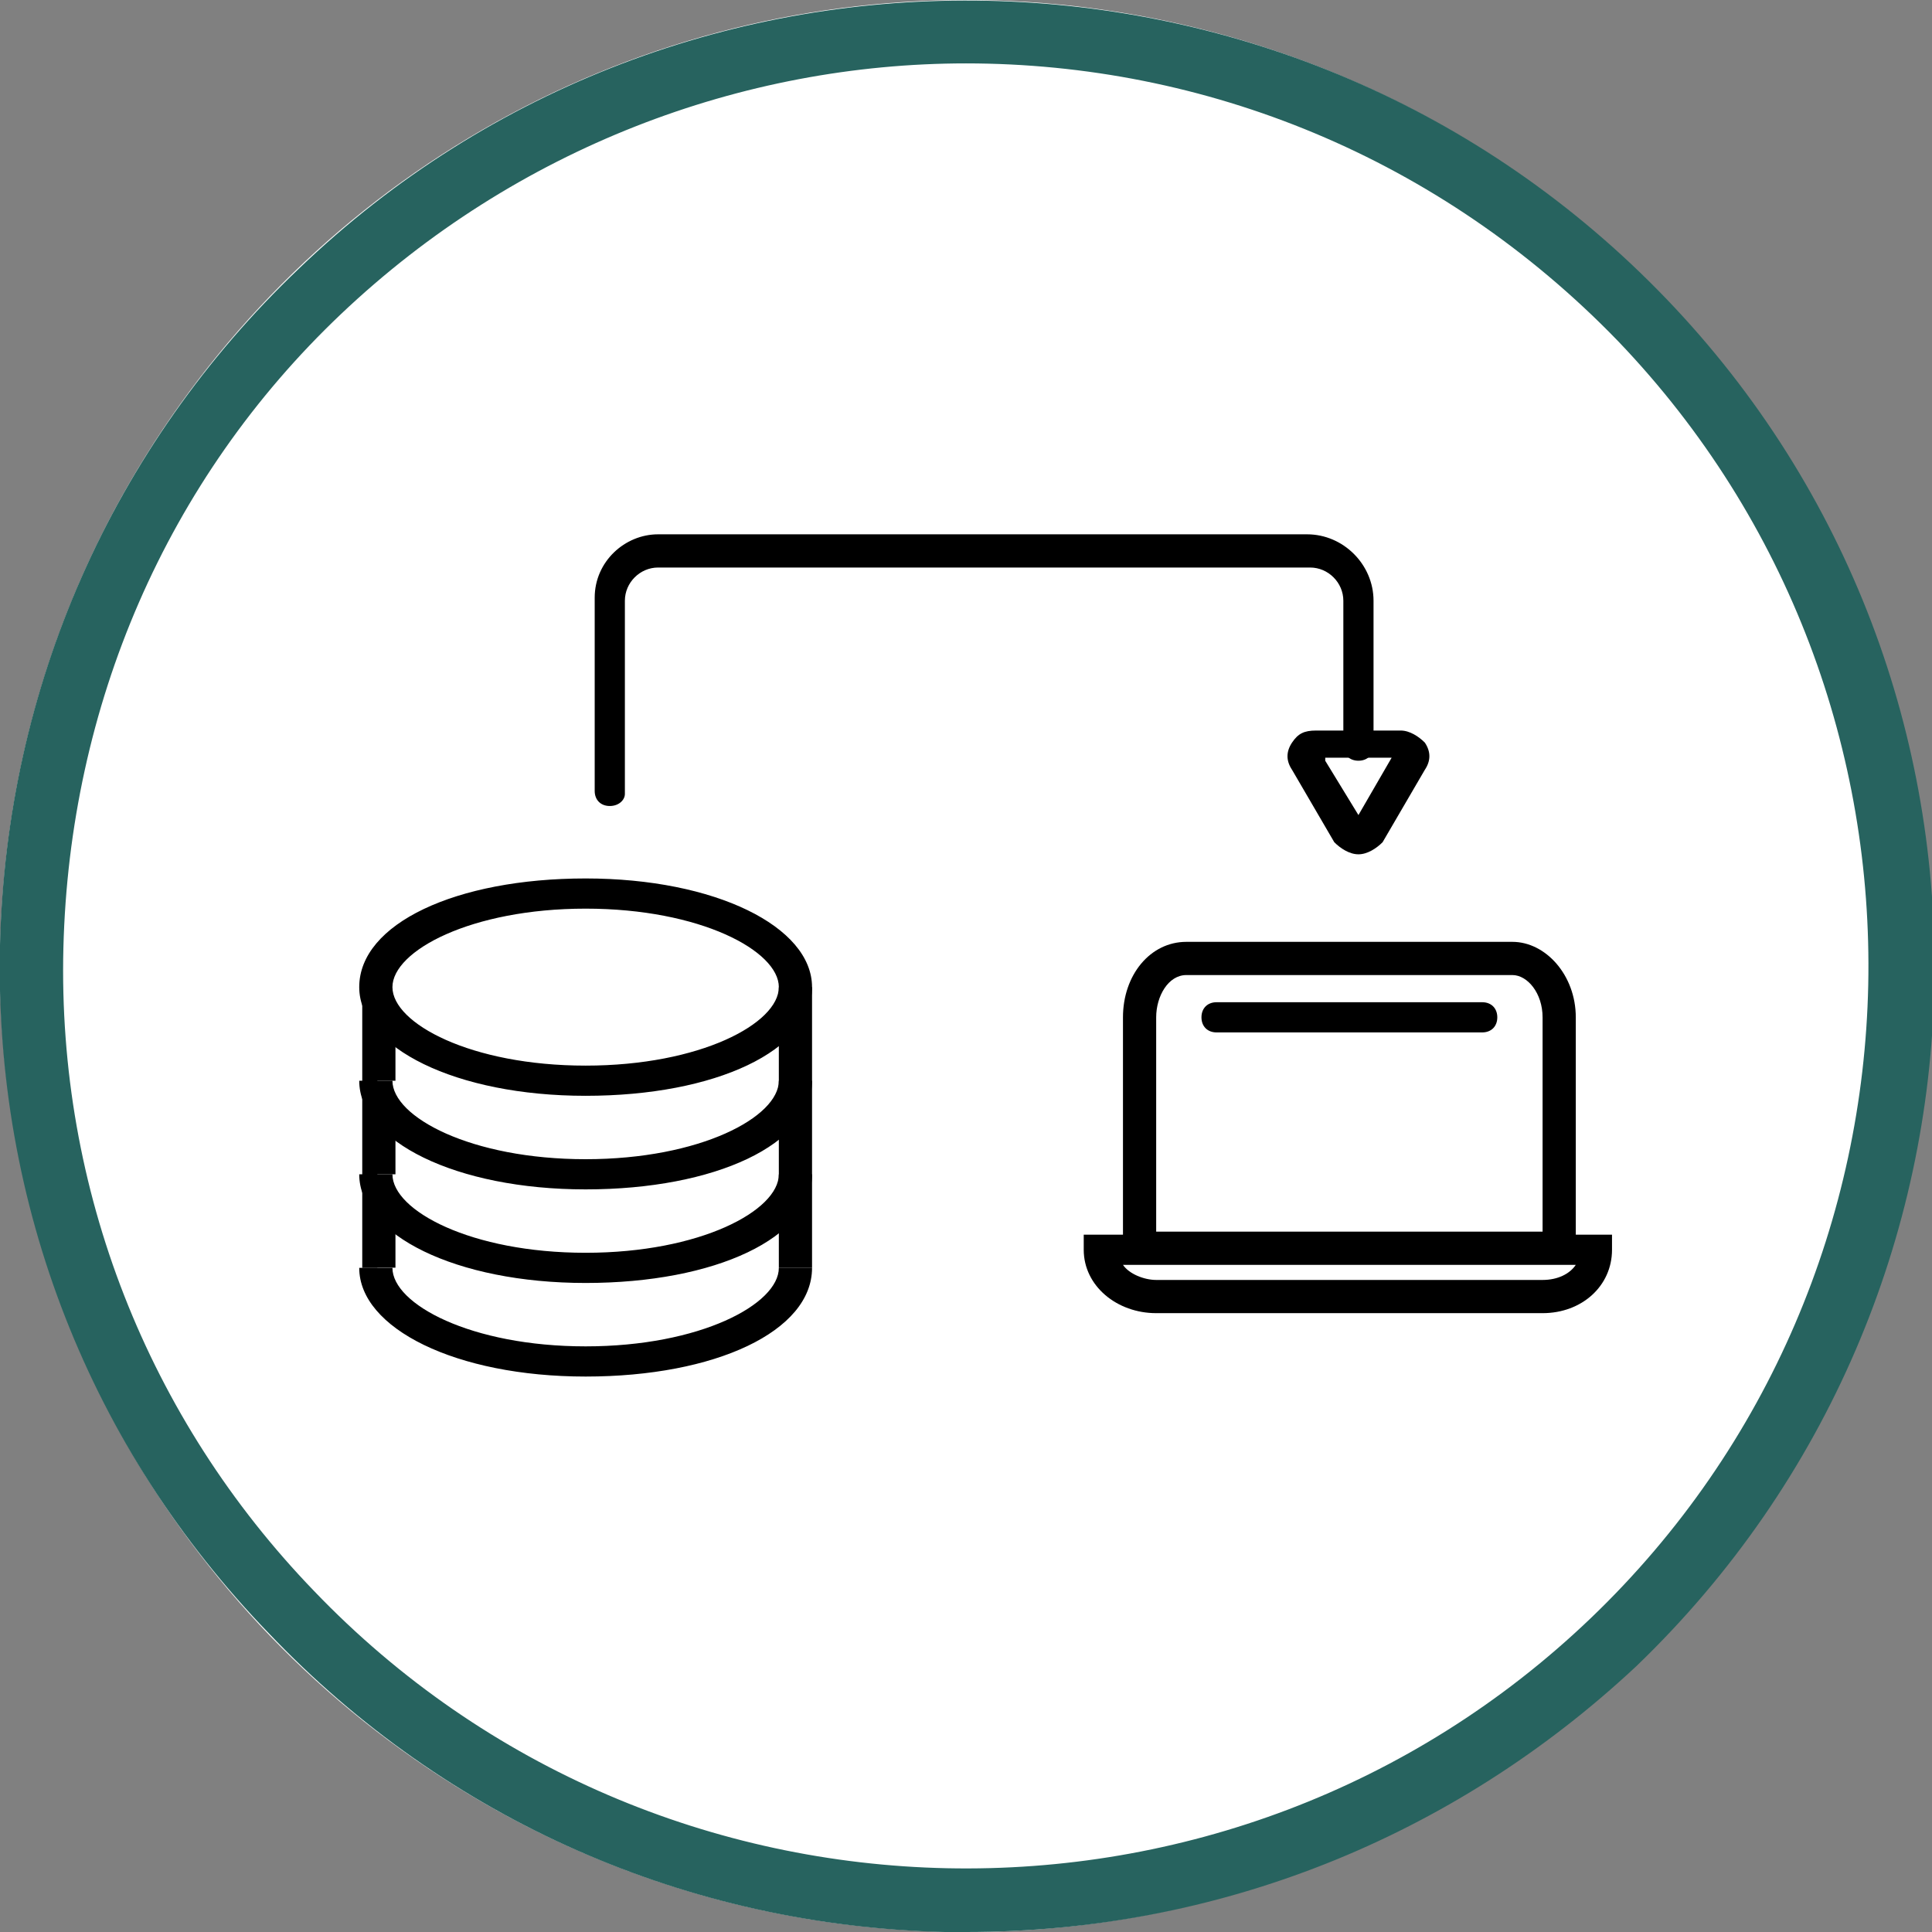 <?xml version="1.0" encoding="utf-8"?>
<!-- Generator: Adobe Illustrator 25.4.1, SVG Export Plug-In . SVG Version: 6.00 Build 0)  -->
<svg version="1.1" id="Layer_1" xmlns="http://www.w3.org/2000/svg" xmlns:xlink="http://www.w3.org/1999/xlink" x="0px" y="0px"
	 viewBox="0 0 64 64" style="enable-background:new 0 0 64 64;" xml:space="preserve">
<rect x="0" y="0" width="64" height="64" fill="#808080" stroke="none"/>
<style type="text/css">
	.st0{fill:#FFFFFF;}
	.st1{fill:#27635F;}
</style>
<circle class="st0" cx="32" cy="32" r="32"/>
<g>
	<g>
		<g>
			<path class="st1" d="M32,64c-0.2,0-0.5,0-0.7,0c-8.5-0.2-16.5-3.7-22.4-9.9l0,0C3,48-0.2,39.9,0,31.3c0.2-8.5,3.7-16.5,9.9-22.4
				c12.7-12.2,33-11.8,45.3,1c12.2,12.7,11.8,33-1,45.3C48.1,60.9,40.3,64,32,64z M32,2.1c-7.4,0-14.9,2.8-20.7,8.3
				c-5.8,5.5-9,13-9.2,21c-0.2,8,2.8,15.6,8.3,21.3l0,0C21.8,64.6,40.8,65,52.7,53.6C64.6,42.2,65,23.2,53.6,11.3
				C47.7,5.2,39.9,2.1,32,2.1z"/>
		</g>
		<g>
			<g>
				<path d="M52.2,41.8h-15v-8.1c0-1.4,0.9-2.5,2.1-2.5h10.8c1.1,0,2.1,1.1,2.1,2.5V41.8z M38.2,40.8h12.9v-7.1c0-0.8-0.5-1.4-1-1.4
					H39.3c-0.6,0-1,0.7-1,1.4V40.8z"/>
			</g>
			<g>
				<path d="M51.1,43.5H38.3c-1.3,0-2.4-0.9-2.4-2.1v-0.5l0.5,0h17v0.5C53.4,42.6,52.4,43.5,51.1,43.5z M37.2,41.9
					c0.2,0.3,0.7,0.5,1.1,0.5h12.8c0.5,0,0.9-0.2,1.1-0.5H37.2z"/>
			</g>
			<g>
				<path d="M49.1,34.2h-8.8c-0.3,0-0.5-0.2-0.5-0.5c0-0.3,0.2-0.5,0.5-0.5h8.8c0.3,0,0.5,0.2,0.5,0.5C49.6,34,49.4,34.2,49.1,34.2z
					"/>
			</g>
		</g>
		<g>
			<g>
				<path class="st0" d="M45.3,27.5c-0.1,0.2-0.5,0.2-0.6,0L44,26.4l-0.7-1.2c-0.1-0.2,0-0.5,0.3-0.5l1.4,0l1.4,0
					c0.3,0,0.5,0.3,0.3,0.5L46,26.4L45.3,27.5z"/>
				<path d="M45,28.3C45,28.3,45,28.3,45,28.3c-0.3,0-0.6-0.2-0.8-0.4l-1.4-2.4c-0.2-0.3-0.2-0.6,0-0.9c0.2-0.3,0.4-0.4,0.8-0.4h2.8
					c0.3,0,0.6,0.2,0.8,0.4c0.2,0.3,0.2,0.6,0,0.9l-1.4,2.4C45.6,28.1,45.3,28.3,45,28.3z M43.9,25.2L45,27l1.1-1.9H43.9z"/>
			</g>
			<g>
				<path d="M20.2,26.7c-0.3,0-0.5-0.2-0.5-0.5l0-6.4c0-1.2,1-2.1,2.1-2.1h21.5c1.2,0,2.2,1,2.2,2.2v4.8c0,0.3-0.2,0.5-0.5,0.5
					c-0.3,0-0.5-0.2-0.5-0.5v-4.8c0-0.6-0.5-1.1-1.1-1.1H21.8c-0.6,0-1.1,0.5-1.1,1.1l0,6.4C20.7,26.5,20.5,26.7,20.2,26.7
					L20.2,26.7z"/>
			</g>
		</g>
		<g>
			<g>
				<rect x="12" y="32.7" width="1.1" height="9.3"/>
			</g>
			<g>
				<path class="st0" d="M12.5,42c0,1.7,3.1,3.1,6.9,3.1s6.9-1.4,6.9-3.1"/>
				<path d="M19.4,45.6c-4.3,0-7.5-1.6-7.5-3.6H13c0,1.2,2.6,2.6,6.4,2.6s6.4-1.4,6.4-2.6h1.1C26.9,44.1,23.7,45.6,19.4,45.6z"/>
			</g>
			<g>
				<path class="st0" d="M12.5,38.9c0,1.7,3.1,3.1,6.9,3.1s6.9-1.4,6.9-3.1"/>
				<path d="M19.4,42.5c-4.3,0-7.5-1.6-7.5-3.6H13c0,1.2,2.6,2.6,6.4,2.6s6.4-1.4,6.4-2.6h1.1C26.9,41,23.7,42.5,19.4,42.5z"/>
			</g>
			<g>
				<path class="st0" d="M12.5,35.8c0,1.7,3.1,3.1,6.9,3.1s6.9-1.4,6.9-3.1"/>
				<path d="M19.4,39.4c-4.3,0-7.5-1.6-7.5-3.6H13c0,1.2,2.6,2.6,6.4,2.6s6.4-1.4,6.4-2.6h1.1C26.9,37.9,23.7,39.4,19.4,39.4z"/>
			</g>
			<g>
				<ellipse class="st0" cx="19.4" cy="32.7" rx="6.9" ry="3.1"/>
				<path d="M19.4,36.3c-4.3,0-7.5-1.6-7.5-3.6c0-2.1,3.2-3.6,7.5-3.6s7.5,1.6,7.5,3.6C26.9,34.8,23.7,36.3,19.4,36.3z M19.4,30.1
					c-3.8,0-6.4,1.4-6.4,2.6c0,1.2,2.6,2.6,6.4,2.6s6.4-1.4,6.4-2.6C25.8,31.5,23.2,30.1,19.4,30.1z"/>
			</g>
			<g>
				<rect x="25.8" y="32.7" width="1.1" height="9.3"/>
			</g>
		</g>
	</g>
</g>
</svg>
